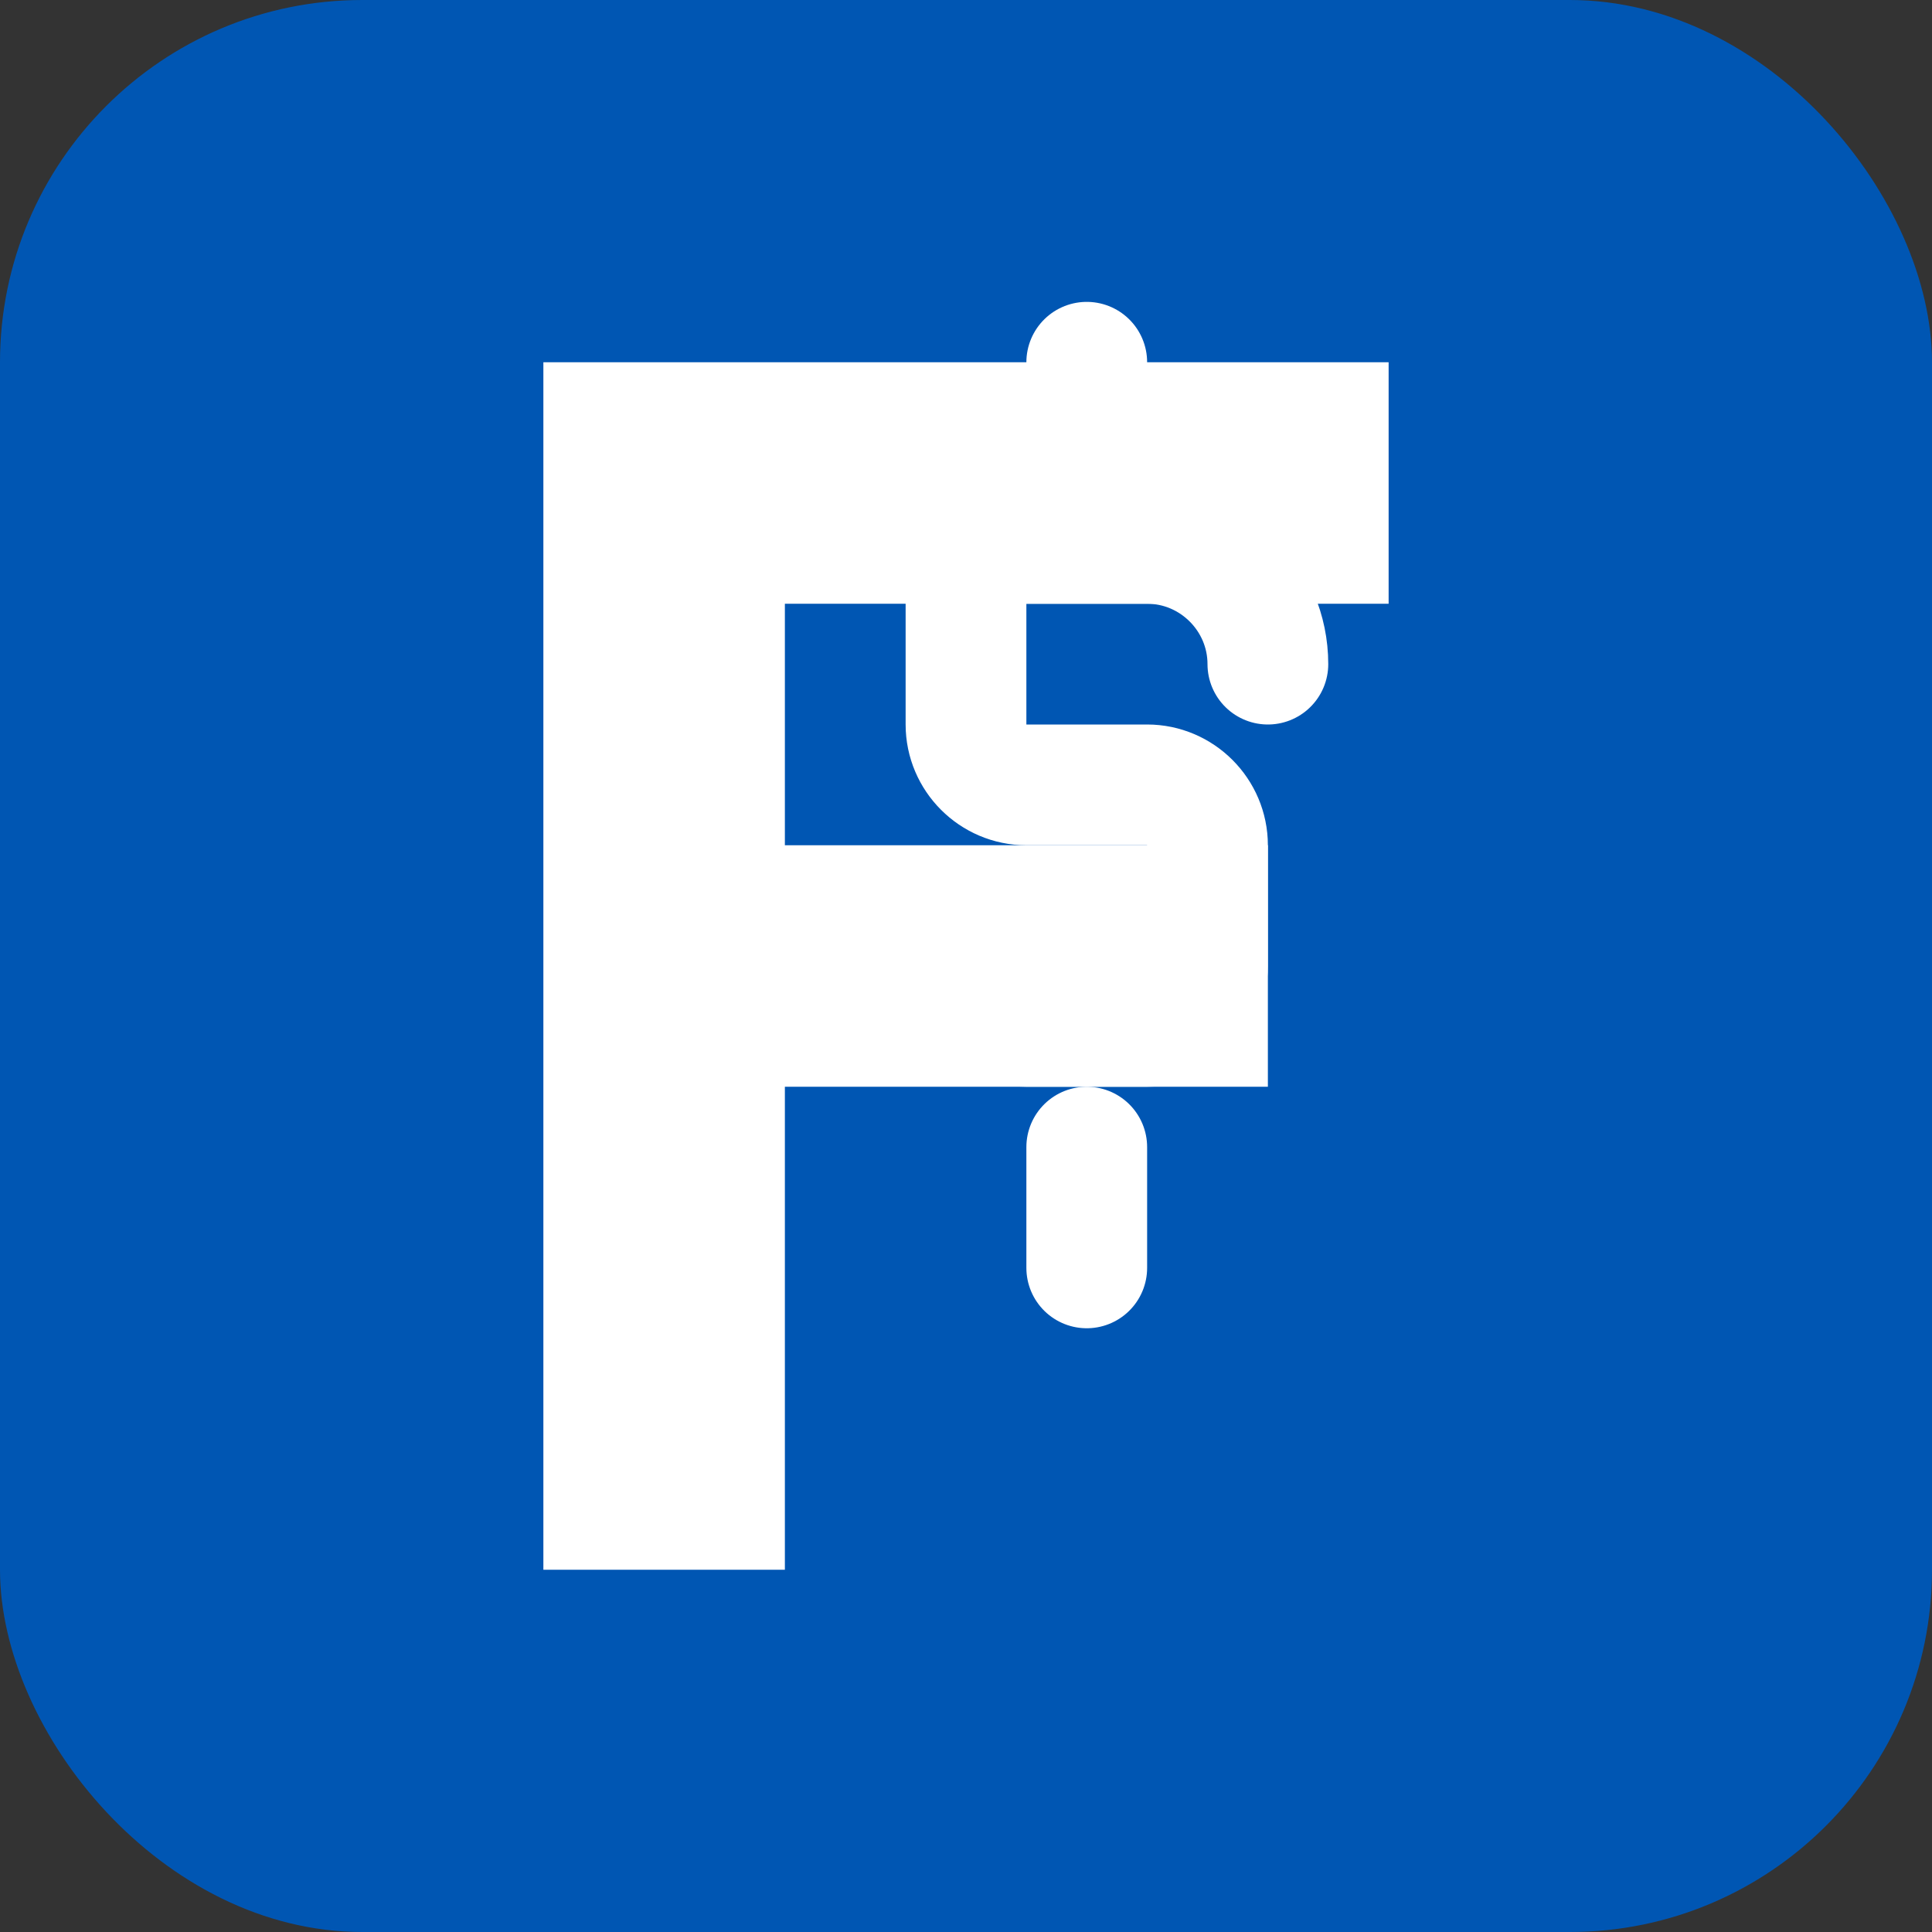 <svg xmlns="http://www.w3.org/2000/svg" viewBox="0 0 64 64">
  <rect x="0" y="0" width="64" height="64" fill="#333333" stroke="none"/>
  <!-- Background -->
  <rect width="64" height="64" rx="12" fill="#0056b3"/>
  
  <!-- Letter F stylized -->
  <path d="M18 12h28v8H26v8h16v8H26v16h-8V12z" fill="white"/>
  
  <!-- Dollar sign -->
  <path d="M42 22c0-2.2-1.8-4-4-4h-4c-1.1 0-2 0.9-2 2v4c0 1.1 0.9 2 2 2h4c1.1 0 2 0.9 2 2v4c0 1.1-0.9 2-2 2h-4c-1.1 0-2-0.9-2-2" stroke="white" stroke-width="4" stroke-linecap="round" fill="none"/>
  
  <!-- Vertical line of dollar sign -->
  <line x1="36" y1="16" x2="36" y2="12" stroke="white" stroke-width="4" stroke-linecap="round"/>
  <line x1="36" y1="38" x2="36" y2="42" stroke="white" stroke-width="4" stroke-linecap="round"/>
</svg>